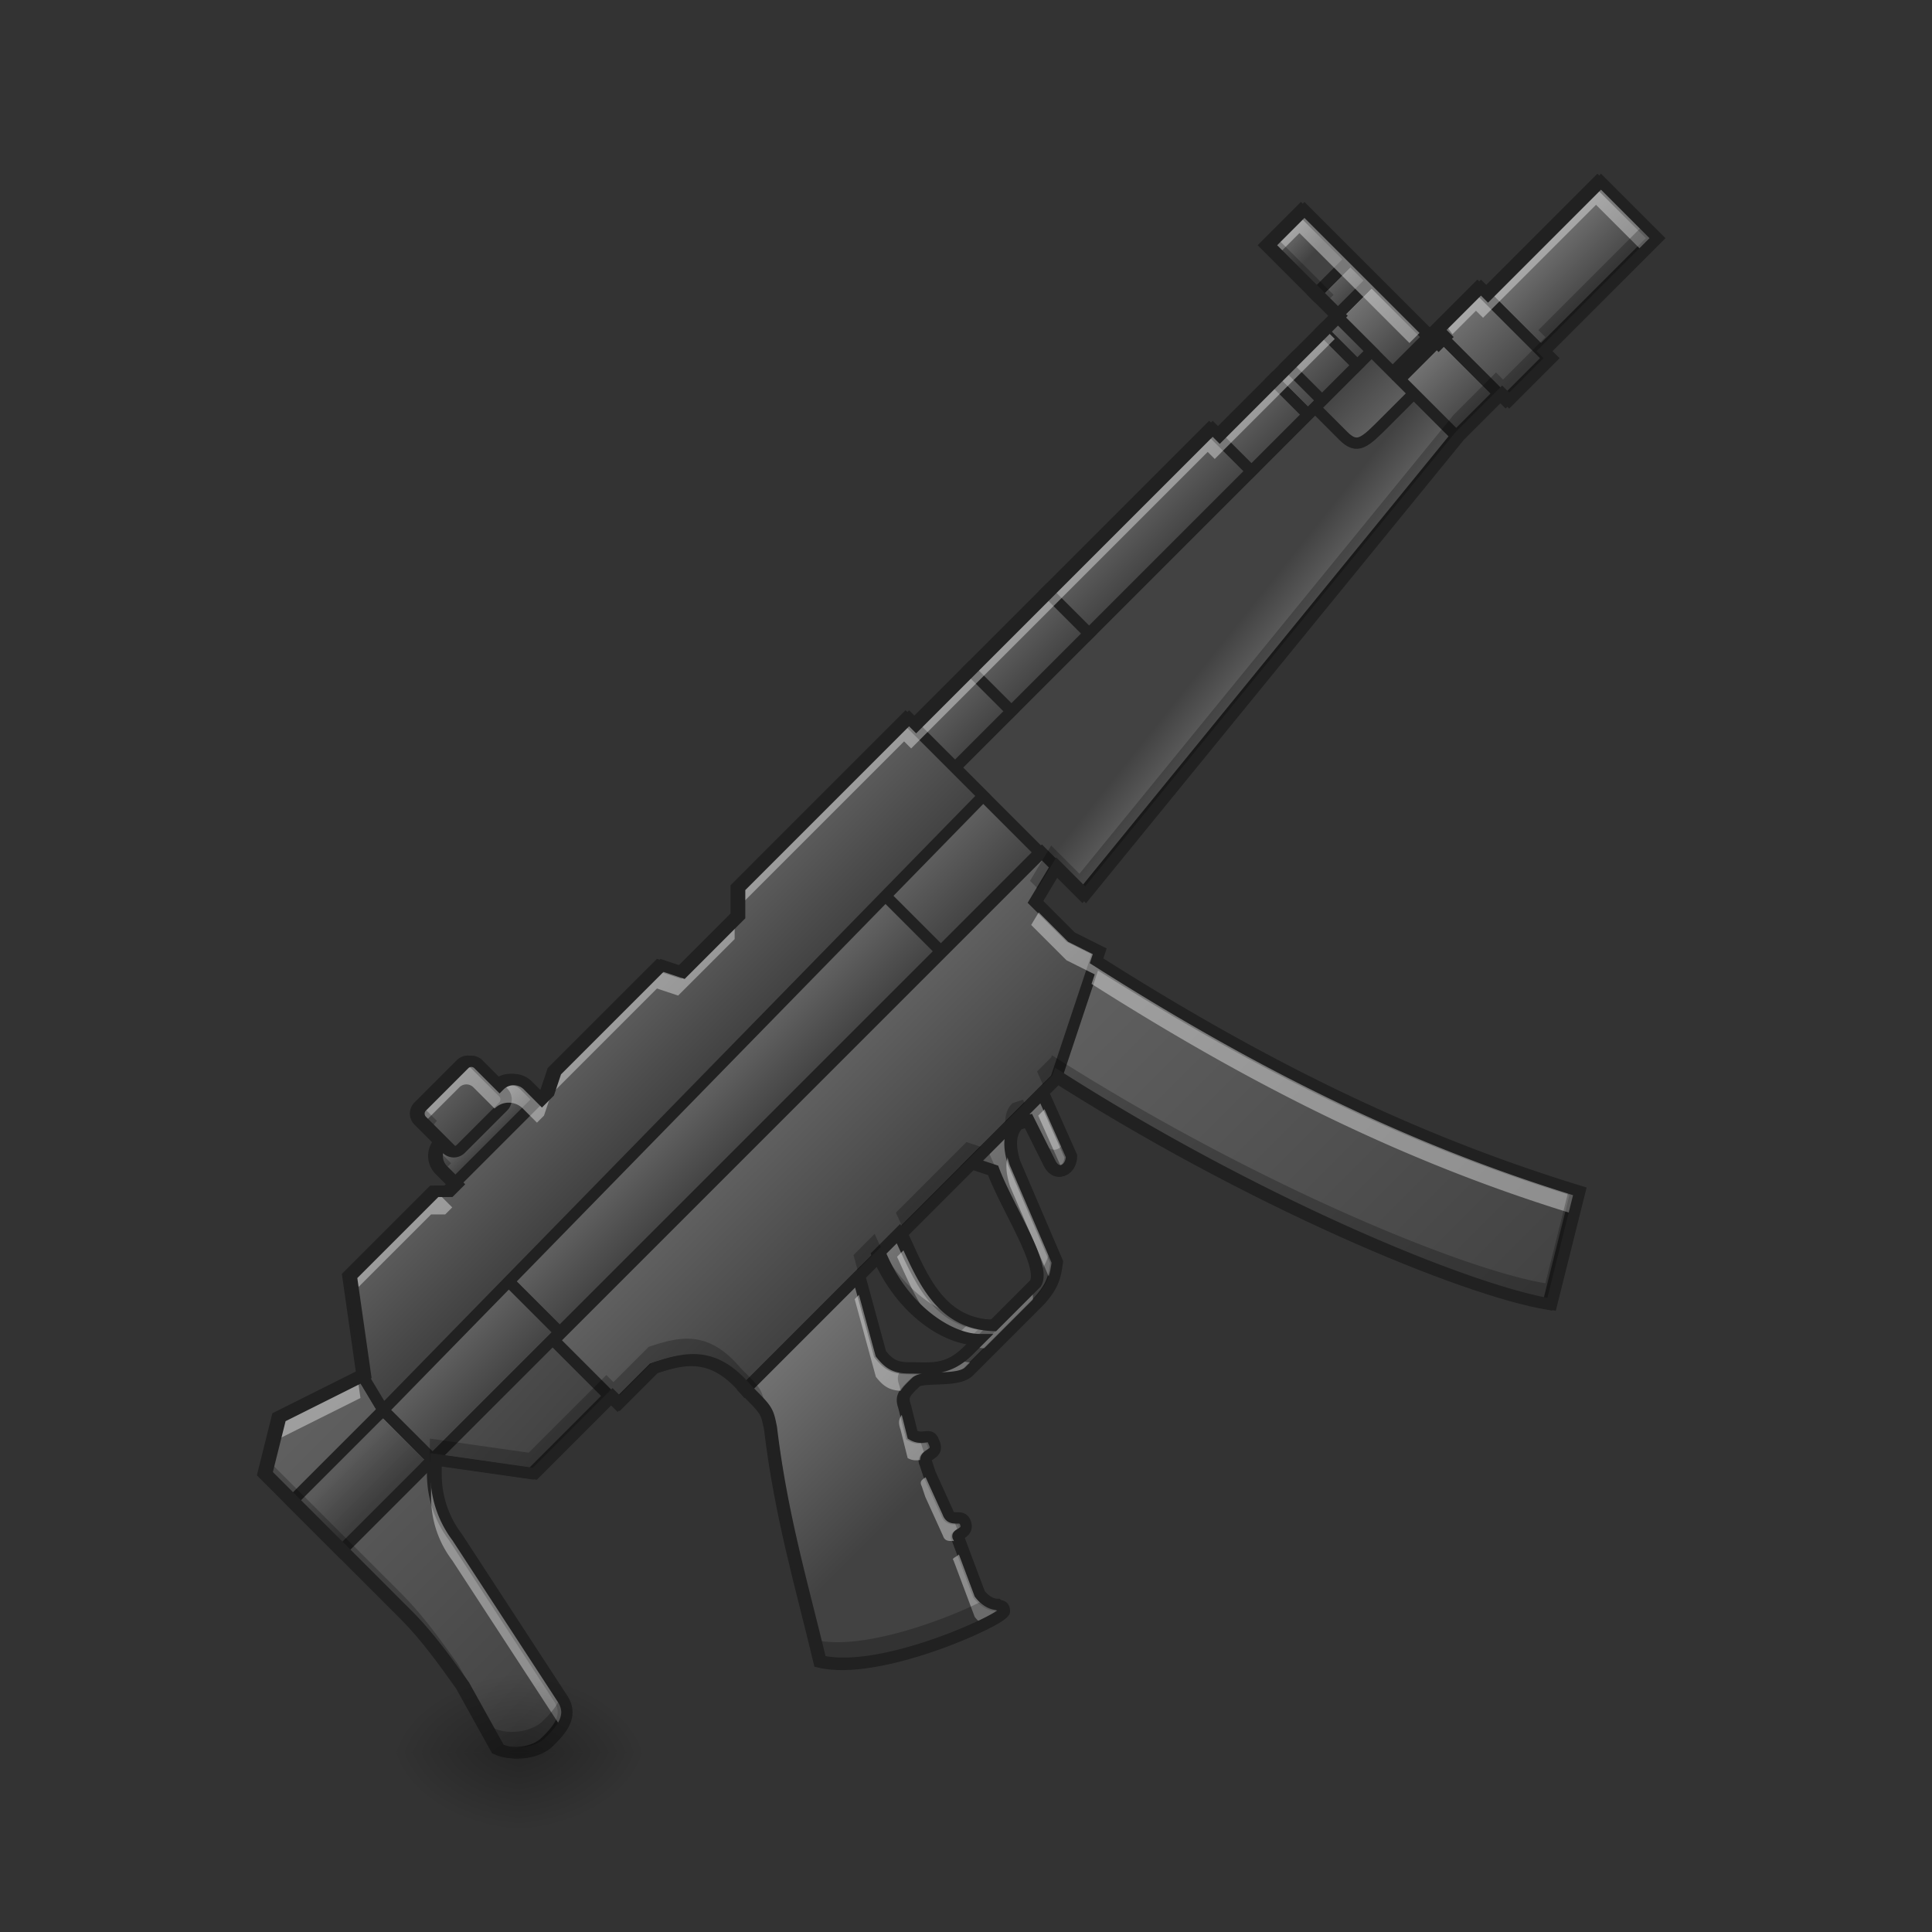 <svg xmlns="http://www.w3.org/2000/svg" width="512pt" height="512pt" viewBox="0 0 512 512"><rect x="0" y="0" width="512" height="512" fill="#333333" stroke="none"/><defs><linearGradient id="a" gradientUnits="userSpaceOnUse" x1="280.458" y1="222.917" x2="280.458" y2="69.458"><stop offset="0" stop-color="#424242"/><stop offset="1" stop-color="#616161"/></linearGradient><linearGradient id="b" gradientUnits="userSpaceOnUse" x1="105.833" y1="5.958" x2="105.833" y2="-15.208"><stop offset="0" stop-color="#424242"/><stop offset=".556" stop-color="#424242"/><stop offset="1" stop-color="#757575"/></linearGradient><linearGradient id="c" gradientUnits="userSpaceOnUse" x1="396.875" y1="12.573" x2="396.875" y2="-1.979"><stop offset="0" stop-color="#424242"/><stop offset="1" stop-color="#616161"/></linearGradient><linearGradient id="d" gradientUnits="userSpaceOnUse" x1="410.104" y1="11.25" x2="410.104" y2="27.125"><stop offset="0" stop-color="#424242"/><stop offset="1" stop-color="#616161"/></linearGradient><linearGradient id="e" gradientUnits="userSpaceOnUse" x1="333.375" y1="11.25" x2="338.667" y2="58.875"><stop offset="0" stop-color="#424242"/><stop offset=".556" stop-color="#424242"/><stop offset="1" stop-color="#757575"/></linearGradient><linearGradient id="f" gradientUnits="userSpaceOnUse" x1="428.625" y1="43" x2="428.625" y2="21.833"><stop offset="0" stop-color="#424242"/><stop offset="1" stop-color="#757575"/></linearGradient><linearGradient id="g" gradientUnits="userSpaceOnUse" x1="468.313" y1="43" x2="468.313" y2="21.833"><stop offset="0" stop-color="#424242"/><stop offset="1" stop-color="#757575"/></linearGradient><linearGradient id="h" gradientUnits="userSpaceOnUse" x1="441.854" y1="45.646" x2="441.854" y2="19.188"><stop offset="0" stop-color="#424242"/><stop offset="1" stop-color="#757575"/></linearGradient><linearGradient id="i" gradientUnits="userSpaceOnUse" x1="423.333" y1="19.188" x2="423.333" y2="-1.979"><stop offset="0" stop-color="#424242"/><stop offset="1" stop-color="#757575"/></linearGradient><linearGradient id="j" gradientUnits="userSpaceOnUse" x1="423.333" y1="-1.979" x2="423.333" y2="-9.917"><stop offset="0" stop-color="#424242"/><stop offset="1" stop-color="#616161"/></linearGradient><linearGradient id="k" gradientUnits="userSpaceOnUse" x1="423.333" y1="-9.917" x2="423.333" y2="-28.438"><stop offset="0" stop-color="#424242"/><stop offset=".429" stop-color="#424242"/><stop offset="1" stop-color="#757575"/></linearGradient><linearGradient id="l" gradientUnits="userSpaceOnUse" x1="272.521" y1="11.25" x2="272.521" y2="-4.625"><stop offset="0" stop-color="#424242"/><stop offset="1" stop-color="#616161"/></linearGradient><linearGradient id="m" gradientUnits="userSpaceOnUse" x1="297.656" y1="11.25" x2="297.656" y2="-4.625"><stop offset="0" stop-color="#424242"/><stop offset="1" stop-color="#616161"/></linearGradient><linearGradient id="n" gradientUnits="userSpaceOnUse" x1="338.667" y1="11.25" x2="338.667" y2="-4.625"><stop offset="0" stop-color="#424242"/><stop offset="1" stop-color="#616161"/></linearGradient><linearGradient id="o" gradientUnits="userSpaceOnUse" x1="383.646" y1="12.573" x2="383.646" y2="-1.979"><stop offset="0" stop-color="#424242"/><stop offset="1" stop-color="#616161"/></linearGradient><linearGradient id="p" gradientUnits="userSpaceOnUse" x1="406.135" y1="11.25" x2="406.135" y2="-1.979"><stop offset="0" stop-color="#424242"/><stop offset="1" stop-color="#616161"/></linearGradient><linearGradient id="q" gradientUnits="userSpaceOnUse" x1="415.396" y1="11.25" x2="415.396" y2="-1.979"><stop offset="0" stop-color="#424242"/><stop offset="1" stop-color="#616161"/></linearGradient><linearGradient id="r" gradientUnits="userSpaceOnUse" x1="134.938" y1="43" x2="134.938" y2="24.479"><stop offset="0" stop-color="#424242"/><stop offset="1" stop-color="#616161"/></linearGradient><linearGradient id="s" gradientUnits="userSpaceOnUse" x1="243.417" y1="43" x2="243.417" y2="21.833"><stop offset="0" stop-color="#424242"/><stop offset="1" stop-color="#616161"/></linearGradient><linearGradient id="t" gradientUnits="userSpaceOnUse" x1="15.875" y1="117.083" x2="15.875" y2="5.958"><stop offset="0" stop-color="#424242"/><stop offset="1" stop-color="#616161"/></linearGradient><linearGradient id="u" gradientUnits="userSpaceOnUse" x1="52.917" y1="43" x2="52.917" y2="24.479"><stop offset="0" stop-color="#424242"/><stop offset="1" stop-color="#616161"/></linearGradient><linearGradient id="v" gradientUnits="userSpaceOnUse" x1="10.583" y1="43" x2="10.583" y2="27.125"><stop offset="0" stop-opacity=".314"/><stop offset=".222" stop-opacity=".275"/><stop offset="1" stop-opacity="0"/></linearGradient><linearGradient id="w" gradientUnits="userSpaceOnUse" x1="158.75" y1="21.833" x2="158.75" y2="-9.917"><stop offset="0" stop-color="#424242"/><stop offset="1" stop-color="#616161"/></linearGradient><linearGradient id="x" gradientUnits="userSpaceOnUse" x1="60.854" y1="64.167" x2="58.208" y2="-7.271"><stop offset="0" stop-color="#424242"/><stop offset="1" stop-color="#616161"/></linearGradient><linearGradient id="y" gradientUnits="userSpaceOnUse" x1="640" y1="1135.118" x2="640" y2="975.118"><stop offset="0" stop-color="#424242"/><stop offset="1" stop-color="#616161"/></linearGradient><linearGradient id="z" gradientUnits="userSpaceOnUse" x1="580" y1="1495.118" x2="580" y2="1135.118"><stop offset="0" stop-color="#424242"/><stop offset=".429" stop-color="#424242"/><stop offset="1" stop-color="#757575"/></linearGradient><linearGradient id="A" gradientUnits="userSpaceOnUse" x1="105.833" y1="-9.917" x2="105.833" y2="-25.792"><stop offset="0" stop-color="#424242"/><stop offset="1" stop-color="#616161"/></linearGradient><linearGradient id="B" gradientUnits="userSpaceOnUse" x1="161.396" y1="122.375" x2="161.396" y2="87.979"><stop offset="0" stop-color="#424242"/><stop offset="1" stop-color="#757575"/></linearGradient><radialGradient id="C" gradientUnits="userSpaceOnUse" cx="450.909" cy="189.579" fx="450.909" fy="189.579" r="21.167" gradientTransform="matrix(0 -1.25 -1.828 0 479.904 1033.402)"><stop offset="0" stop-opacity=".314"/><stop offset=".222" stop-opacity=".275"/><stop offset="1" stop-opacity="0"/></radialGradient><radialGradient id="D" gradientUnits="userSpaceOnUse" cx="450.909" cy="189.579" fx="450.909" fy="189.579" r="21.167" gradientTransform="matrix(0 1.25 1.828 0 -204.71 -104.563)"><stop offset="0" stop-opacity=".314"/><stop offset=".222" stop-opacity=".275"/><stop offset="1" stop-opacity="0"/></radialGradient><radialGradient id="E" gradientUnits="userSpaceOnUse" cx="450.909" cy="189.579" fx="450.909" fy="189.579" r="21.167" gradientTransform="matrix(0 -1.25 1.828 0 -204.71 1033.402)"><stop offset="0" stop-opacity=".314"/><stop offset=".222" stop-opacity=".275"/><stop offset="1" stop-opacity="0"/></radialGradient><radialGradient id="F" gradientUnits="userSpaceOnUse" cx="450.909" cy="189.579" fx="450.909" fy="189.579" r="21.167" gradientTransform="matrix(0 1.25 -1.828 0 479.904 -104.563)"><stop offset="0" stop-opacity=".314"/><stop offset=".222" stop-opacity=".275"/><stop offset="1" stop-opacity="0"/></radialGradient></defs><path d="M222.25 85.331c13.476 62.173 37.043 119.065 50.272 137.586l26.459-15.875c-23.183-43.621-37.042-87.314-47.629-134.937zm0 0" transform="scale(1) rotate(-45 489.495 118.03)" fill="url(#a)" stroke-width="3" stroke="#212121"/><path d="M95.251-15.209h21.167a5.292 5.292 0 0 1 5.292 5.292V.666a5.292 5.292 0 0 1-5.292 5.292H95.251A5.292 5.292 0 0 1 89.96.666V-9.917a5.292 5.292 0 0 1 5.291-5.292zm0 0" transform="scale(1) rotate(-45 489.495 118.03)" fill="url(#b)" stroke-width="3" stroke-linecap="round" stroke-linejoin="round" stroke="#212121"/><path d="M394.23-1.98v34.397h7.937V-1.98zm0 0" transform="scale(1) rotate(-45 489.495 118.03)" fill="url(#c)" stroke-width="3" stroke="#212121"/><path d="M394.23 11.25h37.042v15.875H394.23zm0 0" transform="scale(1) rotate(-45 489.495 118.03)" fill="url(#d)" stroke-width="3" stroke="#212121"/><path d="M261.936 11.25v47.625L418.042 43V27.125H407.46c-7.938 0-10.584 0-10.584-5.292V11.25zm0 0" transform="scale(1) rotate(-45 489.495 118.03)" fill="url(#e)" stroke-width="3" stroke="#212121"/><path d="M418.042 43h15.876V21.833h-15.876zm0 0" transform="scale(1) rotate(-45 489.495 118.03)" fill="url(#f)" stroke-width="3" stroke="#212121"/><path d="M449.793 21.833h42.334V43h-42.334zm0 0" transform="scale(1) rotate(-45 489.495 118.03)" fill="url(#g)" stroke-width="3" stroke="#212121"/><path d="M433.918 45.646h15.875V19.187h-15.875zm0 0" transform="scale(1) rotate(-45 489.495 118.03)" fill="url(#h)" stroke-width="3" stroke="#212121"/><path d="M418.042-1.98v21.167h13.23V-1.98zm0 0" transform="scale(1) rotate(-45 489.495 118.03)" fill="url(#i)" stroke-width="3" stroke="#212121"/><path d="M418.042-9.917v7.937h13.23v-7.937zm0 0" transform="scale(1) rotate(-45 489.495 118.03)" fill="url(#j)" stroke-width="3" stroke="#212121"/><path d="M418.042-28.438h13.23v18.52h-13.23zm0 0" transform="scale(1) rotate(-45 489.495 118.03)" fill="url(#k)" stroke-width="3" stroke="#212121"/><path d="M261.936-4.626V11.25h21.167V-4.626zm0 0" transform="scale(1) rotate(-45 489.495 118.03)" fill="url(#l)" stroke-width="3" stroke="#212121"/><path d="M283.103-4.626V11.25h29.104V-4.626zm0 0" transform="scale(1) rotate(-45 489.495 118.03)" fill="url(#m)" stroke-width="3" stroke="#212121"/><path d="M312.207-4.626V11.25h60.856V-4.626zm0 0" transform="scale(1) rotate(-45 489.495 118.03)" fill="url(#n)" stroke-width="3" stroke="#212121"/><path d="M373.063-1.98v13.23h21.167V-1.98zm0 0" transform="scale(1) rotate(-45 489.495 118.03)" fill="url(#o)" stroke-width="3" stroke="#212121"/><path d="M399.521-1.98v13.23h13.23V-1.98zm0 0" transform="scale(1) rotate(-45 489.495 118.03)" fill="url(#p)" stroke-width="3" stroke="#212121"/><path d="M412.75-1.98v13.23h5.292V-1.98zm0 0" transform="scale(1) rotate(-45 489.495 118.03)" fill="url(#q)" stroke-width="3" stroke="#212121"/><path d="M82.022 43V21.833h142.872V43zm0 0" transform="scale(1) rotate(-45 489.495 118.03)" fill="url(#r)" stroke-width="3" stroke="#212121"/><path d="M224.894 21.833l7.937-7.937h29.105V43h-37.042zm0 0" transform="scale(1) rotate(-45 489.495 118.03)" fill="url(#s)" stroke-width="3" stroke="#212121"/><path d="M37.042 13.896L13.23 5.958 0 13.896v52.917c0 7.938-1.322 15.873-2.645 23.813l-5.292 18.521c1.539 4.306 6.615 7.935 10.584 7.938 3.969-.003 9.26-.003 10.583-5.292L23.813 61.52c.917-6.584 3.969-11.906 7.937-15.875L34.396 43V24.48zm0 0" transform="scale(1) rotate(-45 489.495 118.03)" fill="url(#t)" stroke-width="3" stroke="#212121"/><path d="M34.396 24.48V43h47.626V19.187zm0 0" transform="scale(1) rotate(-45 489.495 118.03)" fill="url(#u)" stroke-width="3" stroke="#212121"/><path d="M0 24.48V43h34.396V24.48zm0 0" transform="scale(1) rotate(-45 489.495 118.03)" fill="url(#v)" stroke-width="3" stroke="#212121"/><path d="M37.042 13.896L52.917-7.271h31.75l2.647 2.645h37.042l5.292-2.645 39.685.002 2.646 5.292h21.167l5.292-5.292 63.498-.002v29.104L34.396 24.48zm0 0" transform="scale(1) rotate(-45 489.495 118.03)" fill="url(#w)" stroke-width="3" stroke="#212121"/><path d="M34.396 43l15.876 21.167h29.104V43zm0 0" transform="scale(1) rotate(-45 489.495 118.03)" fill="url(#x)" stroke-width="3" stroke="#212121"/><path d="M300.004 975.119v90.001h50.001c27.516 13.946 54.458 28.57 50 80.002l419.997-.01h20l119.991-59.991-10-30v-50.002l40-10v-20zm0 0" transform="rotate(-45 229.989 225.553) scale(.265)" fill="url(#y)" stroke-width="11.339" stroke="#212121"/><path d="M400.006 1145.122c0 30-.01 29.99-10.01 45-55.002 69.99-89.992 135.002-129.992 199.993 32.558 53.351 160.002 100.001 165.002 95.001s-.01-6.879 0-10c-5-5-5.856-13.56-5.01-20l25-55.001c.01-5 10.01 5 15-5 5.01-10-10-10-5-19.99l15-40.011 5.01-10c3.258-11.086 15.001 5 19.99-9.99 5-10.01-6.889-8.038-10-20l15-25c4.855-9.99 8.634-10.366 25.001-10.011 10 0 30 30 45 30.01H670c21.525-1.085 29.051-6.711 40.001-15.01l40-100.001c9.625-18.81 20-24.99 30.001-24.99l10 4.99-15 45c-5 15 10 20 20 10l25-65h-100l10 20C713.33 1201.781 700 1270.122 680 1275.112l-95.002.01c-30 0-40-15.01-55-30.01-10-10-11.473-17.193-10-30l40-70.002zm0 0" transform="rotate(-45 229.989 225.553) scale(.265)" fill="url(#z)" stroke-width="11.339" stroke="#212121"/><path d="M97.897-25.792h15.875a2.65 2.65 0 0 1 2.646 2.645v10.584a2.65 2.65 0 0 1-2.646 2.646H97.897a2.643 2.643 0 0 1-2.646-2.646v-10.584a2.643 2.643 0 0 1 2.646-2.645zm0 0" transform="scale(1) rotate(-45 489.495 118.03)" fill="url(#A)" stroke-width="3" stroke-linecap="round" stroke-linejoin="round" stroke="#212121"/><path d="M164.041 87.977c-4.485 12.219-9.854 23.902 0 34.397h-5.291c-5.292-5.292-8.844-19.09-2.646-34.397zm0 0" transform="scale(1) rotate(-45 489.495 118.03)" fill="url(#B)" stroke-width="3" stroke="#212121"/><path d="M422.957 48.152L393.023 78.09l-1.87-1.871-8.852 8.851 2.625 3.496 6.226-6.222 1.871 1.867 29.934-29.934 11.91 11.907 3.059-3.063zm-78.582 7.485l-9.355 9.355 3.058 3.063 6.297-6.293 29.14 29.14 3.063-3.062zm6.293 31.129l-28.746 28.746-1.871-1.871-78.586 78.586-1.871-1.872-44.906 44.907v6.12l44.906-44.905 1.87 1.87 78.587-78.585 1.87 1.87 28.067-28.066 3.742-3.738zm-75.098 154.53l-2.297 3.829 9.356 9.355 7.484 3.743-.84 2.523c40.399 25.629 80.407 46.332 126.653 60.649l1.418-5.68c-46.848-14.332-87.258-35.2-128.07-61.094l.84-2.52-7.485-3.746zm-80.882 1.45l-14.97 14.969-5.613-1.871-28.062 28.062-1.875 5.614-1.867 1.87-3.742-3.742a5.286 5.286 0 0 0-7.485 0l-5.613-5.613a2.643 2.643 0 0 0-3.742 0l-11.227 11.227a2.636 2.636 0 0 0 0 3.742l1.188 1.191 10.039-10.035a2.636 2.636 0 0 1 3.742 0l5.613 5.613a5.279 5.279 0 0 1 7.485 0l3.742 3.743 1.867-1.871 1.875-5.614 28.062-28.066 5.614 1.87 14.969-14.968zm82.34 51.012l-1.883 1.887-2.95 2.949 2.95-2.95 6.199 13.942c.758-.68 1.285-1.82 1.285-3.227zm-10.274 10.273l-5.727 5.73zm.387 2.356c-.657 1.867-.625 4.422.52 7.968l10.394 24.254c.433-1.336.62-2.656.832-4.183L267.66 308.23a23.608 23.608 0 0 1-.52-1.843zm-152.508.883c.133.757.43 1.496.894 2.152a5.27 5.27 0 0 1 .578-.68zm-.399 8.445l-22.453 22.453.766 5.36 21.687-21.688h3.743l1.87-1.871-3.742-3.742a5.014 5.014 0 0 1-.449-.512zm125.414 15.426l-1.925 1.925c3.343 7.227 6.316 14.547 11.418 19.243 3.336 1.808 6.543 2.699 9.164 2.699l-1.586 1.586a21.78 21.78 0 0 0 4.84.773l12.054-12.055c.32-1.265.055-3.003-.574-5.035l-10.992 10.989c-12.68-.399-17.656-9.813-22.399-20.125zm-11.84 11.84l-1.312 1.308 5.613 20.582c2.04 2.57 3.621 3.652 7.059 3.734.523-.652 1.273-1.39 2.297-2.37 1.87-1.872 11.226 0 14.035-2.805l2.309-2.313c-1.516-.062-3.211-.402-5.004-1.039-4.48 3.067-8.52 2.414-13.211 2.414-3.742 0-5.364-1.07-7.485-3.742zM94.708 364.772L73.07 375.59l-3.742 14.969 1.223 1.222 2.52-10.07 22.452-11.227zm144.441 9.977c-1.054 1.336-1.132 2.297-.488 4.156l1.871 7.485c1.39.82 2.551.601 3.477.507-.02-1.699 3.773-1.48 2.137-4.757-.938-2.809-2.793-.215-5.614-1.871zm6.407 16.574c-.934.672-2.07 1.106-1.282 2.551l.934 2.805 4.68 10.293c.61 1.836 2.023 1.273 3.187 1.449l-.383-1.024c-.933-.937 2.809-.937 1.871-3.742-.933-2.808-3.742 0-4.675-2.804zm-131.32 1.613v3.743c0 5.613 1.605 11.535 5.613 16.84l28.062 43.035c.063.101.117.207.176.308.984-1.898 1.258-4.043-.176-6.43l-28.062-43.035c-3.442-4.554-5.11-9.566-5.512-14.445zm140.085 18.805c-.75.938-2.261 1.145-1.629 1.778l5.614 14.968a8.746 8.746 0 0 0 1.707 1.688c3-1.5 4.843-2.688 4.843-3.133 0-1.871-1.289-1.285-1.875-1.871-1.87 0-3.628-1.442-4.675-2.805zm0 0" fill="#fff" fill-opacity=".392"/><path d="M434.938 60.223L407.68 87.484l1.87 1.868-11.226 11.226-1.87-1.871-11.227 11.227-99.168 121.62-7.485-7.484-5.613 9.356 2.23 2.226 3.606-6.004 7.484 7.485 99.164-121.621 11.227-11.227 1.871 1.871L409.77 94.93l-1.872-1.871 29.938-29.938zm-97.333 2.093l-2.68 2.676 15.813 15.813 2.68-2.676-5.613-5.617zm-58.843 217.332l-.188.555-22.453 22.453 18.711-18.71 1.785 4.011 2.18-2.18.183-.554c52.887 33.718 108.625 56.738 130.79 60.43l7.484-29.938c-.5-.152-.996-.309-1.496-.465l-6.207 24.828c-22.168-3.695-77.903-26.71-130.79-60.43zm-22.64 23.008l-18.708 18.711c.613 1.328 1.215 2.656 1.82 3.973l17.11-17.11 5.613 1.872c2.746 7.332 9.027 17.523 11.055 24.27 2.625-4.782-7.559-19.93-11.278-29.845zm14.968-11.226l-2.805.933c-1.265 1.266-2.031 3.094-1.863 5.79l5.355-5.356zm-159.883 1.027l-.809.805a2.643 2.643 0 0 0 0 3.742l3.844 3.844a5.245 5.245 0 0 1 1.551-3.805zm160.57.34l-5.355 5.355c.05.836.191 1.754.437 2.762.305-1.238.883-2.21 1.645-2.973l2.808-.937 5.61 11.226c1.871 3.743 5.617 1.872 5.617-1.87l-1.191-2.676c-1.239 1.464-3.371 1.511-4.645-1.028zm-156.625 10.957a5.276 5.276 0 0 0 .86 6.348l.039.039h1.613l1.871-1.871-3.742-3.743a5.655 5.655 0 0 1-.64-.773zm116.645 23.226l-5.61 5.614 1.239 4.55 4.594-4.59c5.117 12.083 13.91 19.134 21.062 21.524a19.357 19.357 0 0 0 2.106-1.84l1.695-1.695a18.357 18.357 0 0 1-5.832-2.73c-6.774-2.907-14.559-9.754-19.254-20.833zm46.133 5.426c-.551 2.031-1.575 4.016-4.032 6.735l-.535.535a3.49 3.49 0 0 1-.18.363l-11.226 11.227c-.062 0-.117-.004-.176-.008l-3.746 3.746c.059 0 .121.004.18.004l-2.809 2.808c-5.613 5.614-10.289 4.676-15.902 4.676-.063 0-.121-.004-.184-.004-1.507 1.653-1.703 2.61-.972 4.719l.445 1.781c.516-.746 1.352-1.578 2.582-2.754 1.871-1.87 11.227 0 14.031-2.804l18.711-18.711c3.824-4.23 4.18-6.692 4.68-10.293zM92.19 337.664l-.504.504 2.985 20.887.539-.27zm90.012 17.102c-3.484-.028-6.883 1.039-10.277 2.148l-9.356 9.356-1.87-1.872-20.583 20.582-26.195-3.742v3.742c0 1.168.074 2.348.219 3.532v-1.696l26.195 3.743 20.582-20.582 1.871 1.87 9.356-9.355c7.757-2.539 15.535-4.844 24.324 5.613 5.613 5.614 5.613 5.614 6.547 10.29 2.808 23.39 8.422 42.101 13.097 61.746 16.075 3.89 48.649-11.227 48.649-13.098 0-1.871-1.285-1.285-1.871-1.871-.918 0-1.813-.348-2.606-.863-9.355 4.789-31.875 13.285-44.39 10.257-4.676-19.648-10.29-38.359-13.098-61.746-.934-4.68-.934-4.68-6.547-10.293-4.945-5.879-9.566-7.722-14.047-7.761zm62.086 25.984c-.14.004-.293.02-.45.035-.198.344-.214.774.122 1.39l.934 2.805.214.47c.938-.626 1.934-1.325.942-3.31-.41-1.23-.996-1.421-1.762-1.39zm-173.98 5.523l-1.075 4.286 37.422 37.421c5.614 5.614 10.293 12.16 14.969 18.711l9.355 16.84c4.133 1.957 10.293.934 13.098-1.87 2.738-2.74 6.36-6.364 3.938-10.88-.891 2.035-2.657 3.801-4.157 5.301-2.808 2.809-8.964 3.828-13.097 1.871l-9.356-16.84c-4.676-6.547-9.355-13.097-14.969-18.71zm182.234 15.985l1.379 3.676c.535-.465.93-1.141.55-2.278-.398-1.195-1.14-1.37-1.929-1.398zm0 0" fill-opacity=".235"/><path d="M424.281 48.152L394.344 78.09l-1.872-1.871-11.226 11.226 1.871 1.871-1.871 1.872-35.55-35.551-9.352 9.355 13.093 13.098 5.614 5.613-16.84 16.84-14.965 14.969-1.871-1.871-78.586 78.586-1.871-1.872-44.906 44.907v7.484l-14.97 14.969-5.612-1.871-28.067 28.062-1.87 5.613-1.872 1.872-3.742-3.743a5.286 5.286 0 0 0-7.485 0l-5.613-5.613a2.643 2.643 0 0 0-3.742 0l-11.227 11.227a2.643 2.643 0 0 0 0 3.742l5.614 5.613a5.286 5.286 0 0 0 0 7.485l3.742 3.742-1.871 1.87h-3.742l-22.453 22.454 3.742 26.195-22.45 11.227-3.742 14.969 7.48 7.484 29.938 29.937c5.614 5.614 10.293 12.16 14.969 18.711l9.355 16.84c4.137 1.957 10.293.934 13.098-1.871 2.809-2.809 6.55-6.55 3.742-11.227l-28.066-43.035c-4.004-5.304-5.613-11.226-5.613-16.84v-3.742l26.195 3.743 20.582-20.583 1.871 1.872 9.356-9.356c7.757-2.539 15.535-4.844 24.324 5.613 5.613 5.614 5.613 5.614 6.547 10.29 2.808 23.39 8.421 42.101 13.097 61.746 16.074 3.89 48.649-11.227 48.649-13.098 0-1.871-1.286-1.285-1.871-1.871-1.872 0-3.633-1.442-4.676-2.805l-5.614-14.969c-.937-.937 2.805-.937 1.872-3.742-.938-2.808-3.743 0-4.68-2.805l-4.676-10.292-.937-2.81c-1.465-2.683 3.742-1.866 1.87-5.608-.933-2.81-2.792-.215-5.613-1.872l-1.87-7.484c-.962-2.777-.325-3.555 2.808-6.55 1.871-1.872 11.226 0 14.031-2.805l18.711-18.711c3.824-4.23 4.18-6.692 4.68-10.293l-11.227-26.196c-1.722-5.32-.937-8.418.934-10.289l2.808-.937 5.614 11.226c1.87 3.743 5.613 1.872 5.613-1.87l-7.484-16.837-18.711 18.707 5.613 1.872c3.742 9.98 14.031 25.261 11.227 29.937l-11.227 11.227c-14.39-.454-18.86-12.512-24.324-24.325l41.164-41.164.183-.554c52.891 33.718 108.625 56.738 130.79 60.43l7.484-29.938c-46.848-14.332-87.262-35.2-128.074-61.094l.843-2.52-7.484-3.746-9.355-9.351 5.613-9.356 7.484 7.485 99.164-121.621 11.227-11.227 1.87 1.871 11.227-11.226-1.87-1.871L439.25 63.12zM233.433 332.555c6.438 15.207 18.711 22.453 26.196 22.453l-2.809 2.808c-5.613 5.614-10.289 4.676-15.902 4.676-3.742 0-5.363-1.07-7.485-3.742l-5.613-20.582zm0 0" fill="none" stroke-width="3" stroke="#212121"/><path d="M137.598 464.418h34.398V443.25h-34.398zm0 0" fill="url(#C)"/><path d="M137.598 464.418h-34.399v21.172h34.399zm0 0" fill="url(#D)"/><path d="M137.598 464.418h-34.399V443.25h34.399zm0 0" fill="url(#E)"/><path d="M137.598 464.418h34.398v21.172h-34.398zm0 0" fill="url(#F)"/></svg>